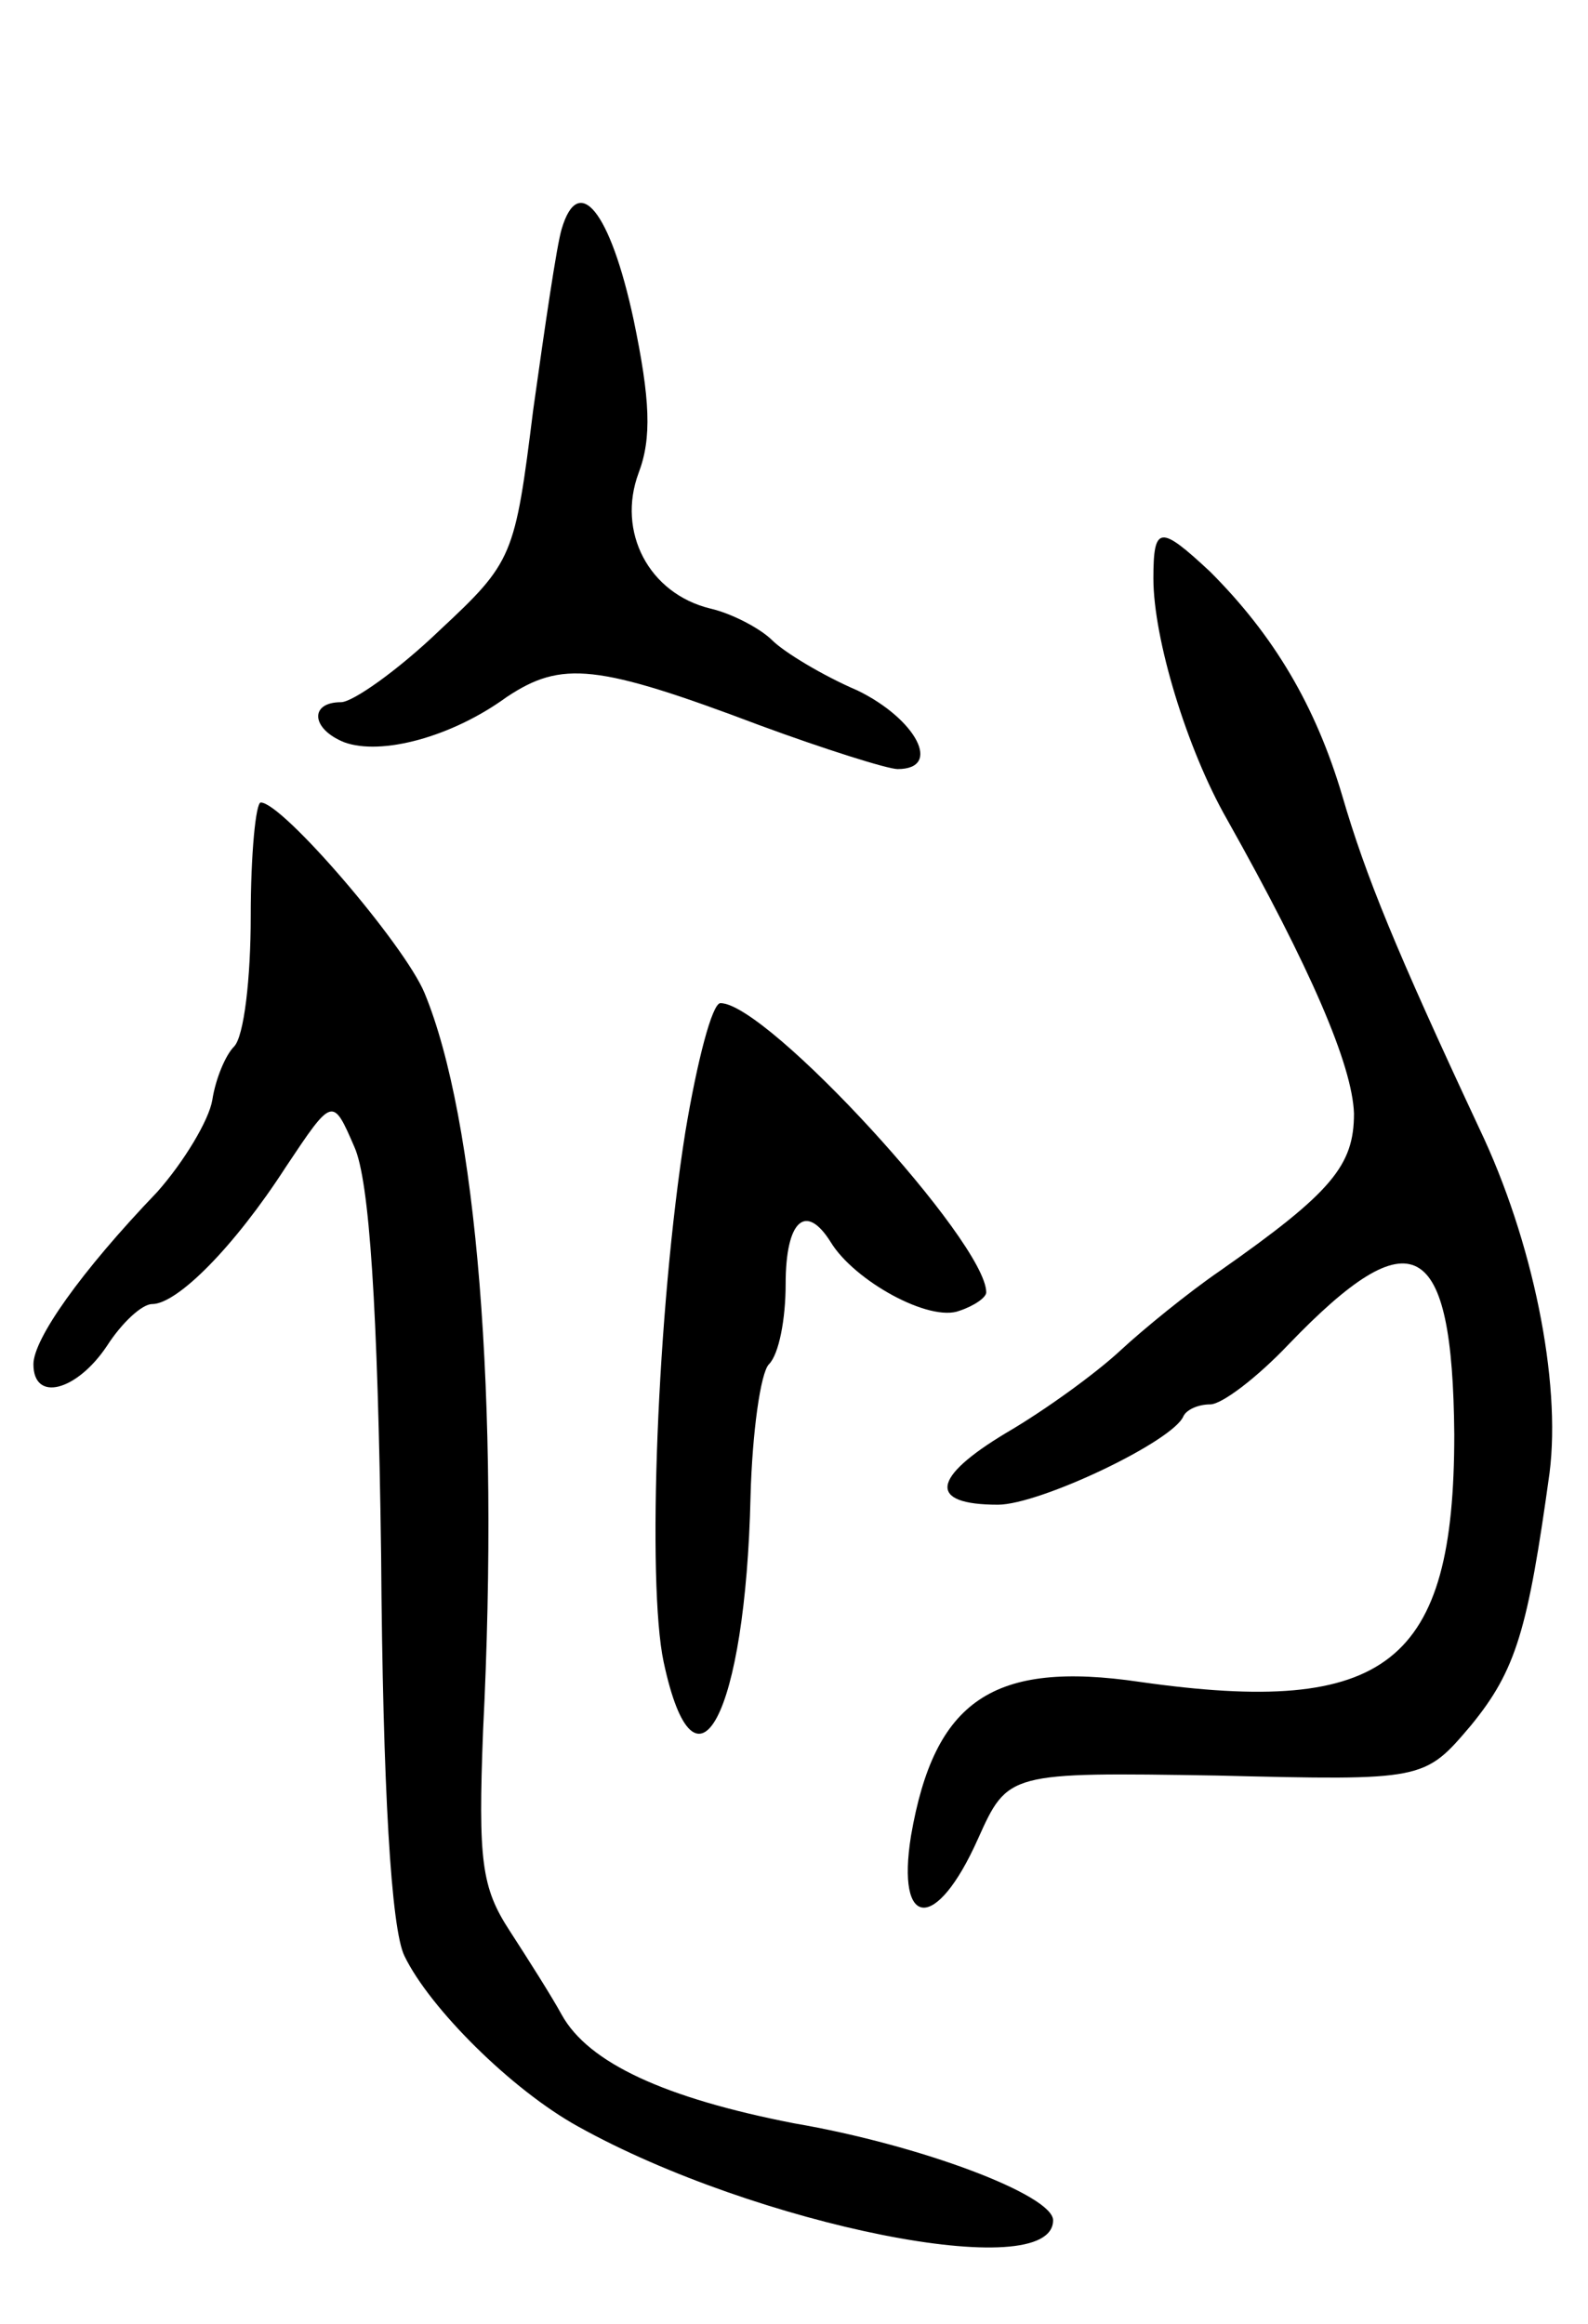 <svg version="1.0" xmlns="http://www.w3.org/2000/svg"
 width="95pt" height="139pt" viewBox="0 0 95 139"
 preserveAspectRatio="xMidYMid meet">
<g transform="translate(0,139) scale(0.1,-0.1)"
fill="#000000" stroke="none">
<path d="M336 1253 c-3 -10 -10 -58 -17 -108 -11 -88 -12 -91 -56 -132 -25
-24 -52 -43 -59 -43 -19 0 -18 -16 2 -24 22 -8 64 3 97 27 33 22 54 20 152
-17 38 -14 76 -26 82 -26 27 0 11 30 -24 47 -21 9 -44 23 -51 30 -7 7 -24 16
-37 19 -37 9 -56 46 -43 81 8 21 7 44 -3 92 -14 65 -33 88 -43 54z"/>
<path d="M690 1044 c0 -36 20 -102 44 -144 50 -89 75 -147 76 -176 0 -31 -13
-47 -80 -94 -19 -13 -46 -35 -60 -48 -14 -13 -44 -35 -68 -49 -45 -27 -47 -43
-5 -43 25 0 105 38 111 53 2 4 9 7 16 7 7 0 28 16 47 36 74 77 98 64 99 -54 0
-137 -40 -169 -188 -148 -88 13 -123 -11 -137 -92 -9 -56 15 -58 40 -2 18 40
18 40 143 38 124 -3 124 -3 152 30 27 33 34 57 47 151 7 55 -10 139 -42 206
-50 107 -68 151 -82 199 -16 54 -41 96 -79 134 -30 28 -34 28 -34 -4z"/>
<path d="M150 842 c0 -37 -4 -72 -10 -78 -5 -5 -11 -19 -13 -32 -2 -12 -17
-37 -33 -55 -46 -48 -74 -88 -74 -103 0 -23 26 -16 44 11 9 14 21 25 27 25 15
0 49 34 80 82 28 42 28 42 41 12 9 -20 14 -96 16 -244 1 -140 6 -224 14 -240
15 -31 64 -80 104 -102 106 -59 284 -95 284 -56 0 15 -79 45 -155 58 -77 15
-123 36 -139 65 -6 11 -20 33 -31 50 -17 26 -19 42 -16 120 10 199 -4 366 -35
441 -12 29 -85 114 -98 114 -3 0 -6 -31 -6 -68z"/>
<path d="M410 713 c-17 -107 -23 -270 -13 -317 19 -89 49 -32 52 99 1 38 6 74
11 79 6 6 10 27 10 48 0 38 12 49 27 25 14 -23 59 -48 77 -41 9 3 16 8 16 11
0 30 -131 173 -159 173 -5 0 -14 -35 -21 -77z"/>
</g>
</svg>
